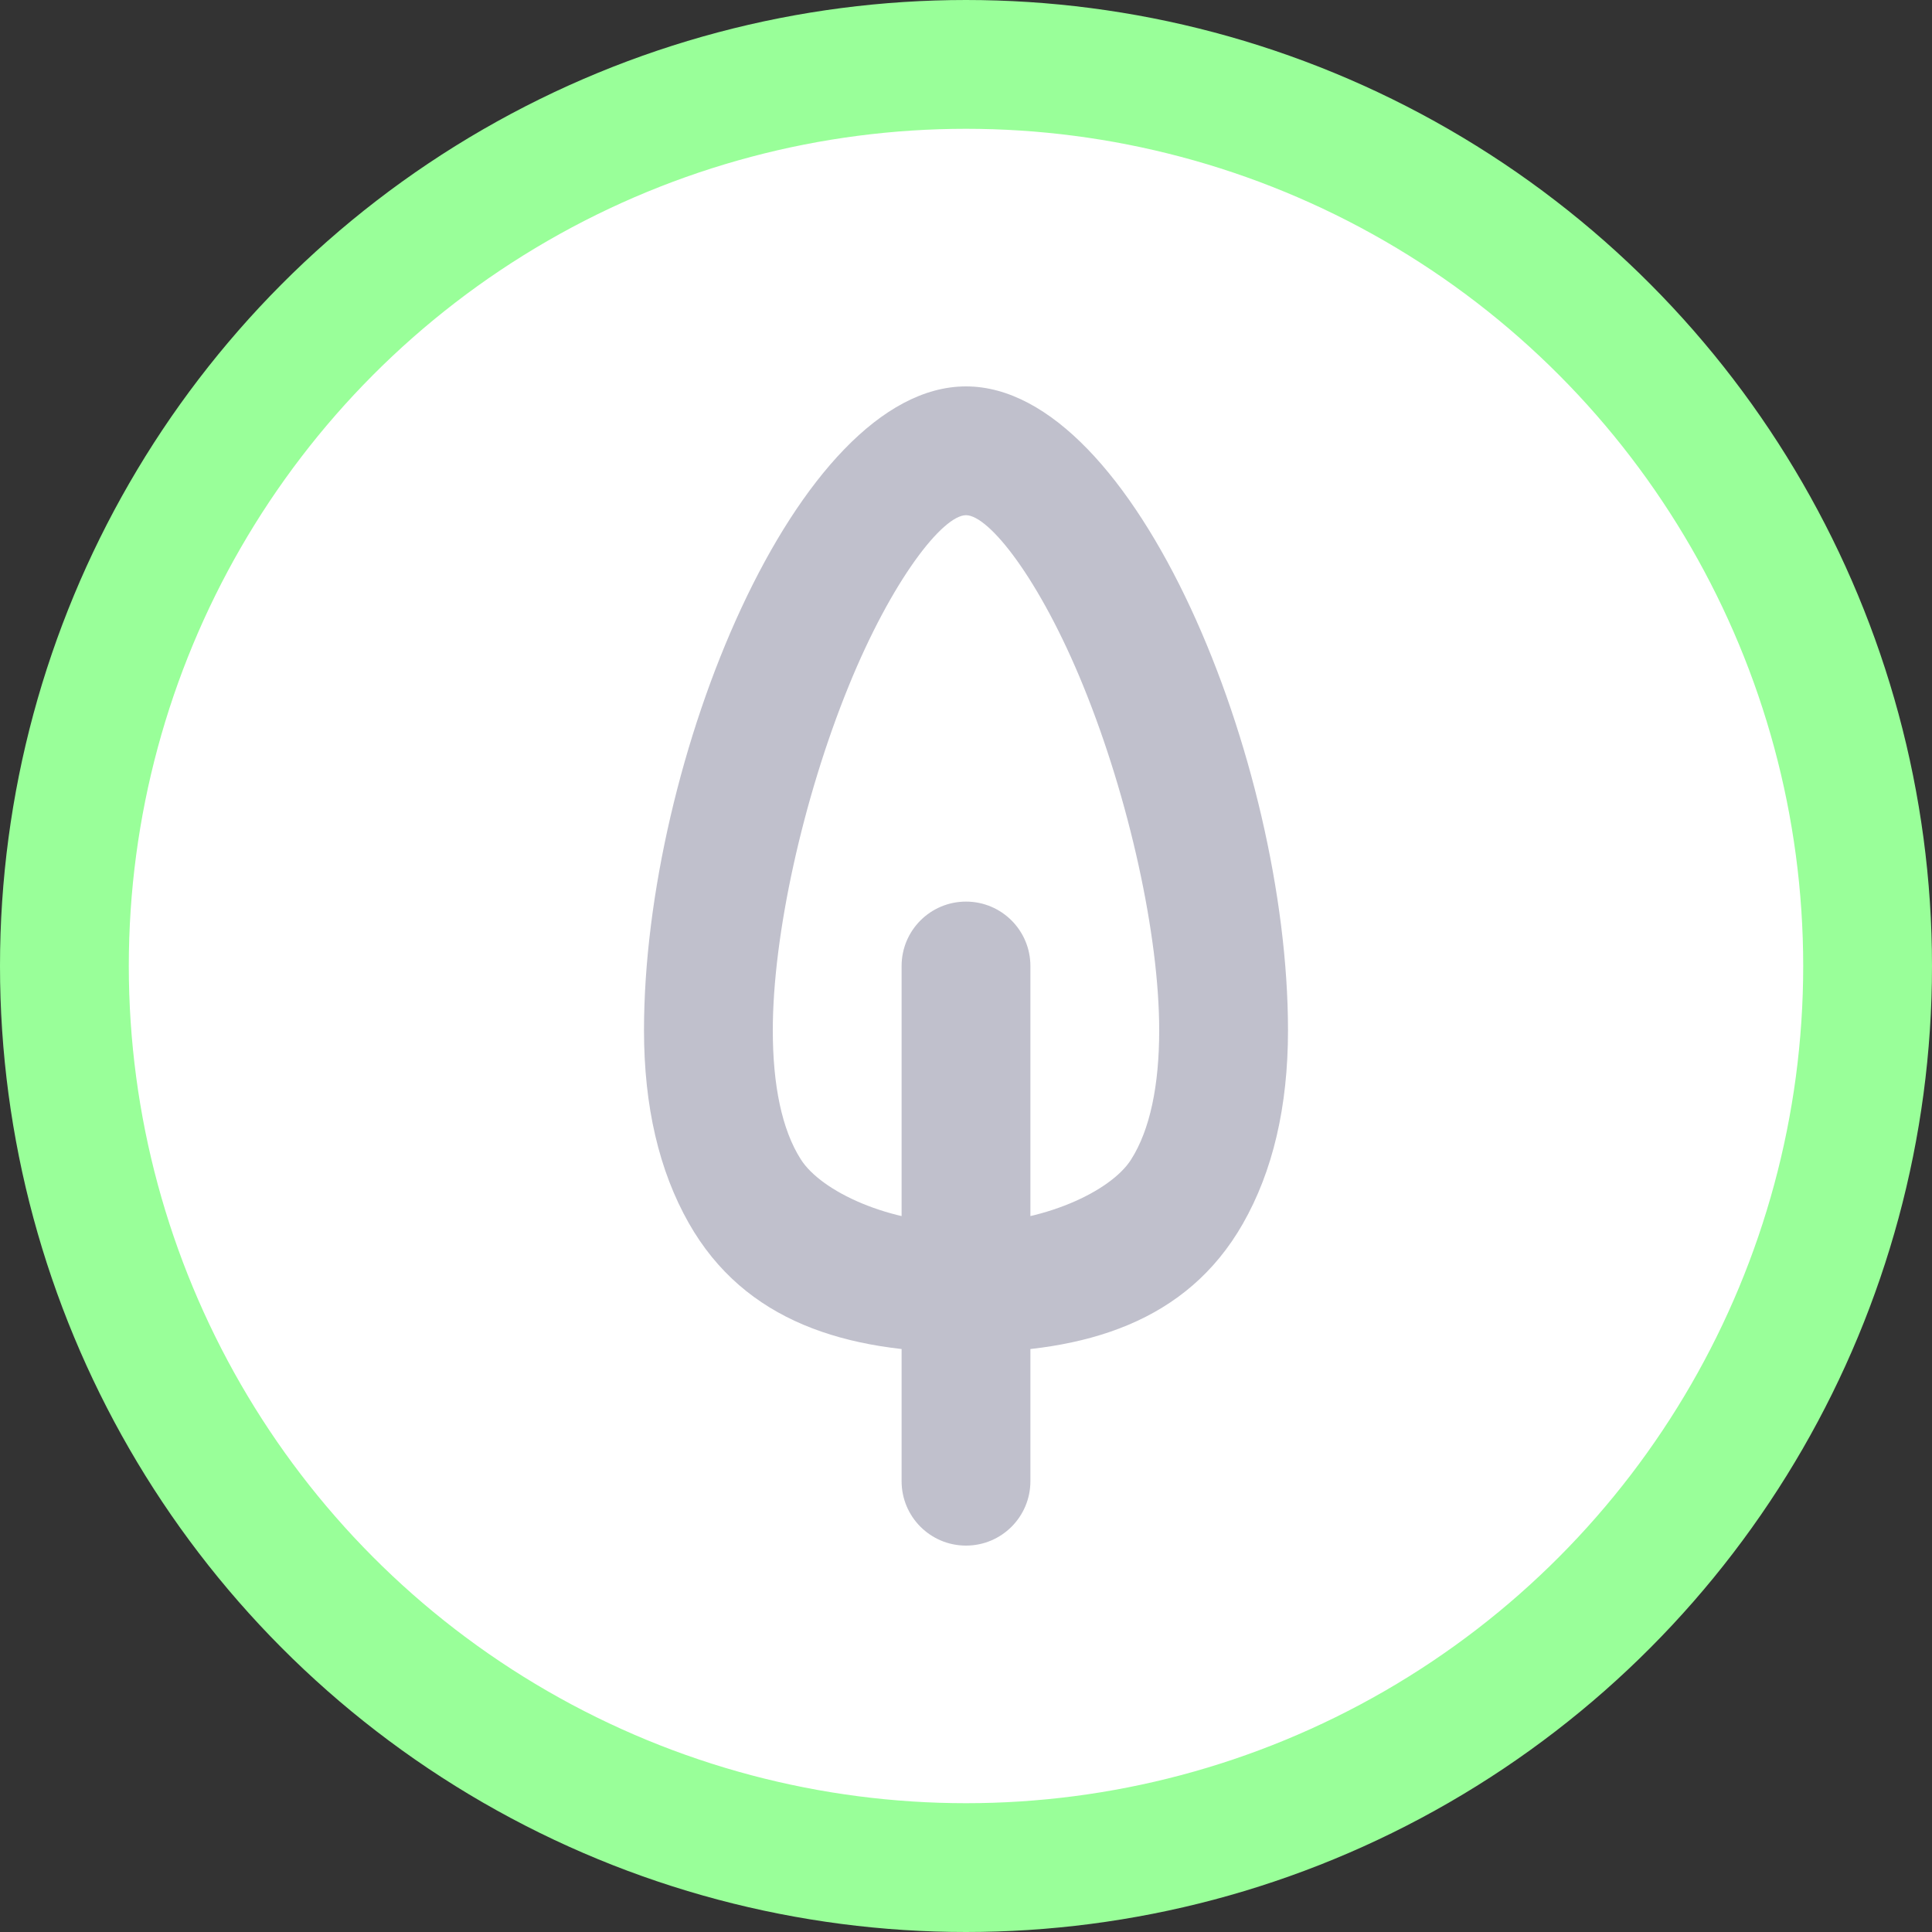 <?xml version="1.0" encoding="UTF-8"?>
<svg width="60px" height="60px" viewBox="0 0 60 60" version="1.1" xmlns="http://www.w3.org/2000/svg" xmlns:xlink="http://www.w3.org/1999/xlink">
    <rect x="0" y="0" width="60" height="60" fill="#333333" stroke="none"/>
    <!-- Generator: Sketch 50.2 (55047) - http://www.bohemiancoding.com/sketch -->
    <title>icons / reducing food waste / active</title>
    <desc>Created with Sketch.</desc>
    <defs></defs>
    <g id="icons-/-reducing-food-waste-/-active" stroke="none" stroke-width="1" fill="none" fill-rule="evenodd">
        <g id="Group-3">
            <circle id="Oval-7" stroke="#99FF99" stroke-width="4" fill="#FFFFFF" cx="30" cy="30" r="28"></circle>
            <path d="M30,28 L30,28 C31.105,28 32,28.895 32,30 L32,46 C32,47.105 31.105,48 30,48 L30,48 C28.895,48 28,47.105 28,46 L28,30 C28,28.895 28.895,28 30,28 Z M30,16 C29.286,16 27.707,17.986 26.353,21.315 C24.932,24.806 24,29.049 24,31.996 C24,33.695 24.28,35.079 24.87,36.005 C25.5,36.994 27.599,38 30,38 C32.395,38 34.5,36.994 35.123,36.017 C35.717,35.087 36,33.702 36,31.996 C36,29.049 35.068,24.806 33.647,21.315 C32.293,17.986 30.714,16 30,16 Z M30,12 C35.257,12 40,23.659 40,32 C40,34.368 39.528,36.376 38.597,38.006 C36.856,41.055 33.714,42 30,42 C26.276,42 23.128,41.048 21.39,37.983 C20.468,36.357 20,34.357 20,32 C20,23.659 24.743,12 30,12 Z" id="leaf" fill="#C0C0CC" fill-rule="nonzero"></path>
        </g>
    </g>
</svg>
